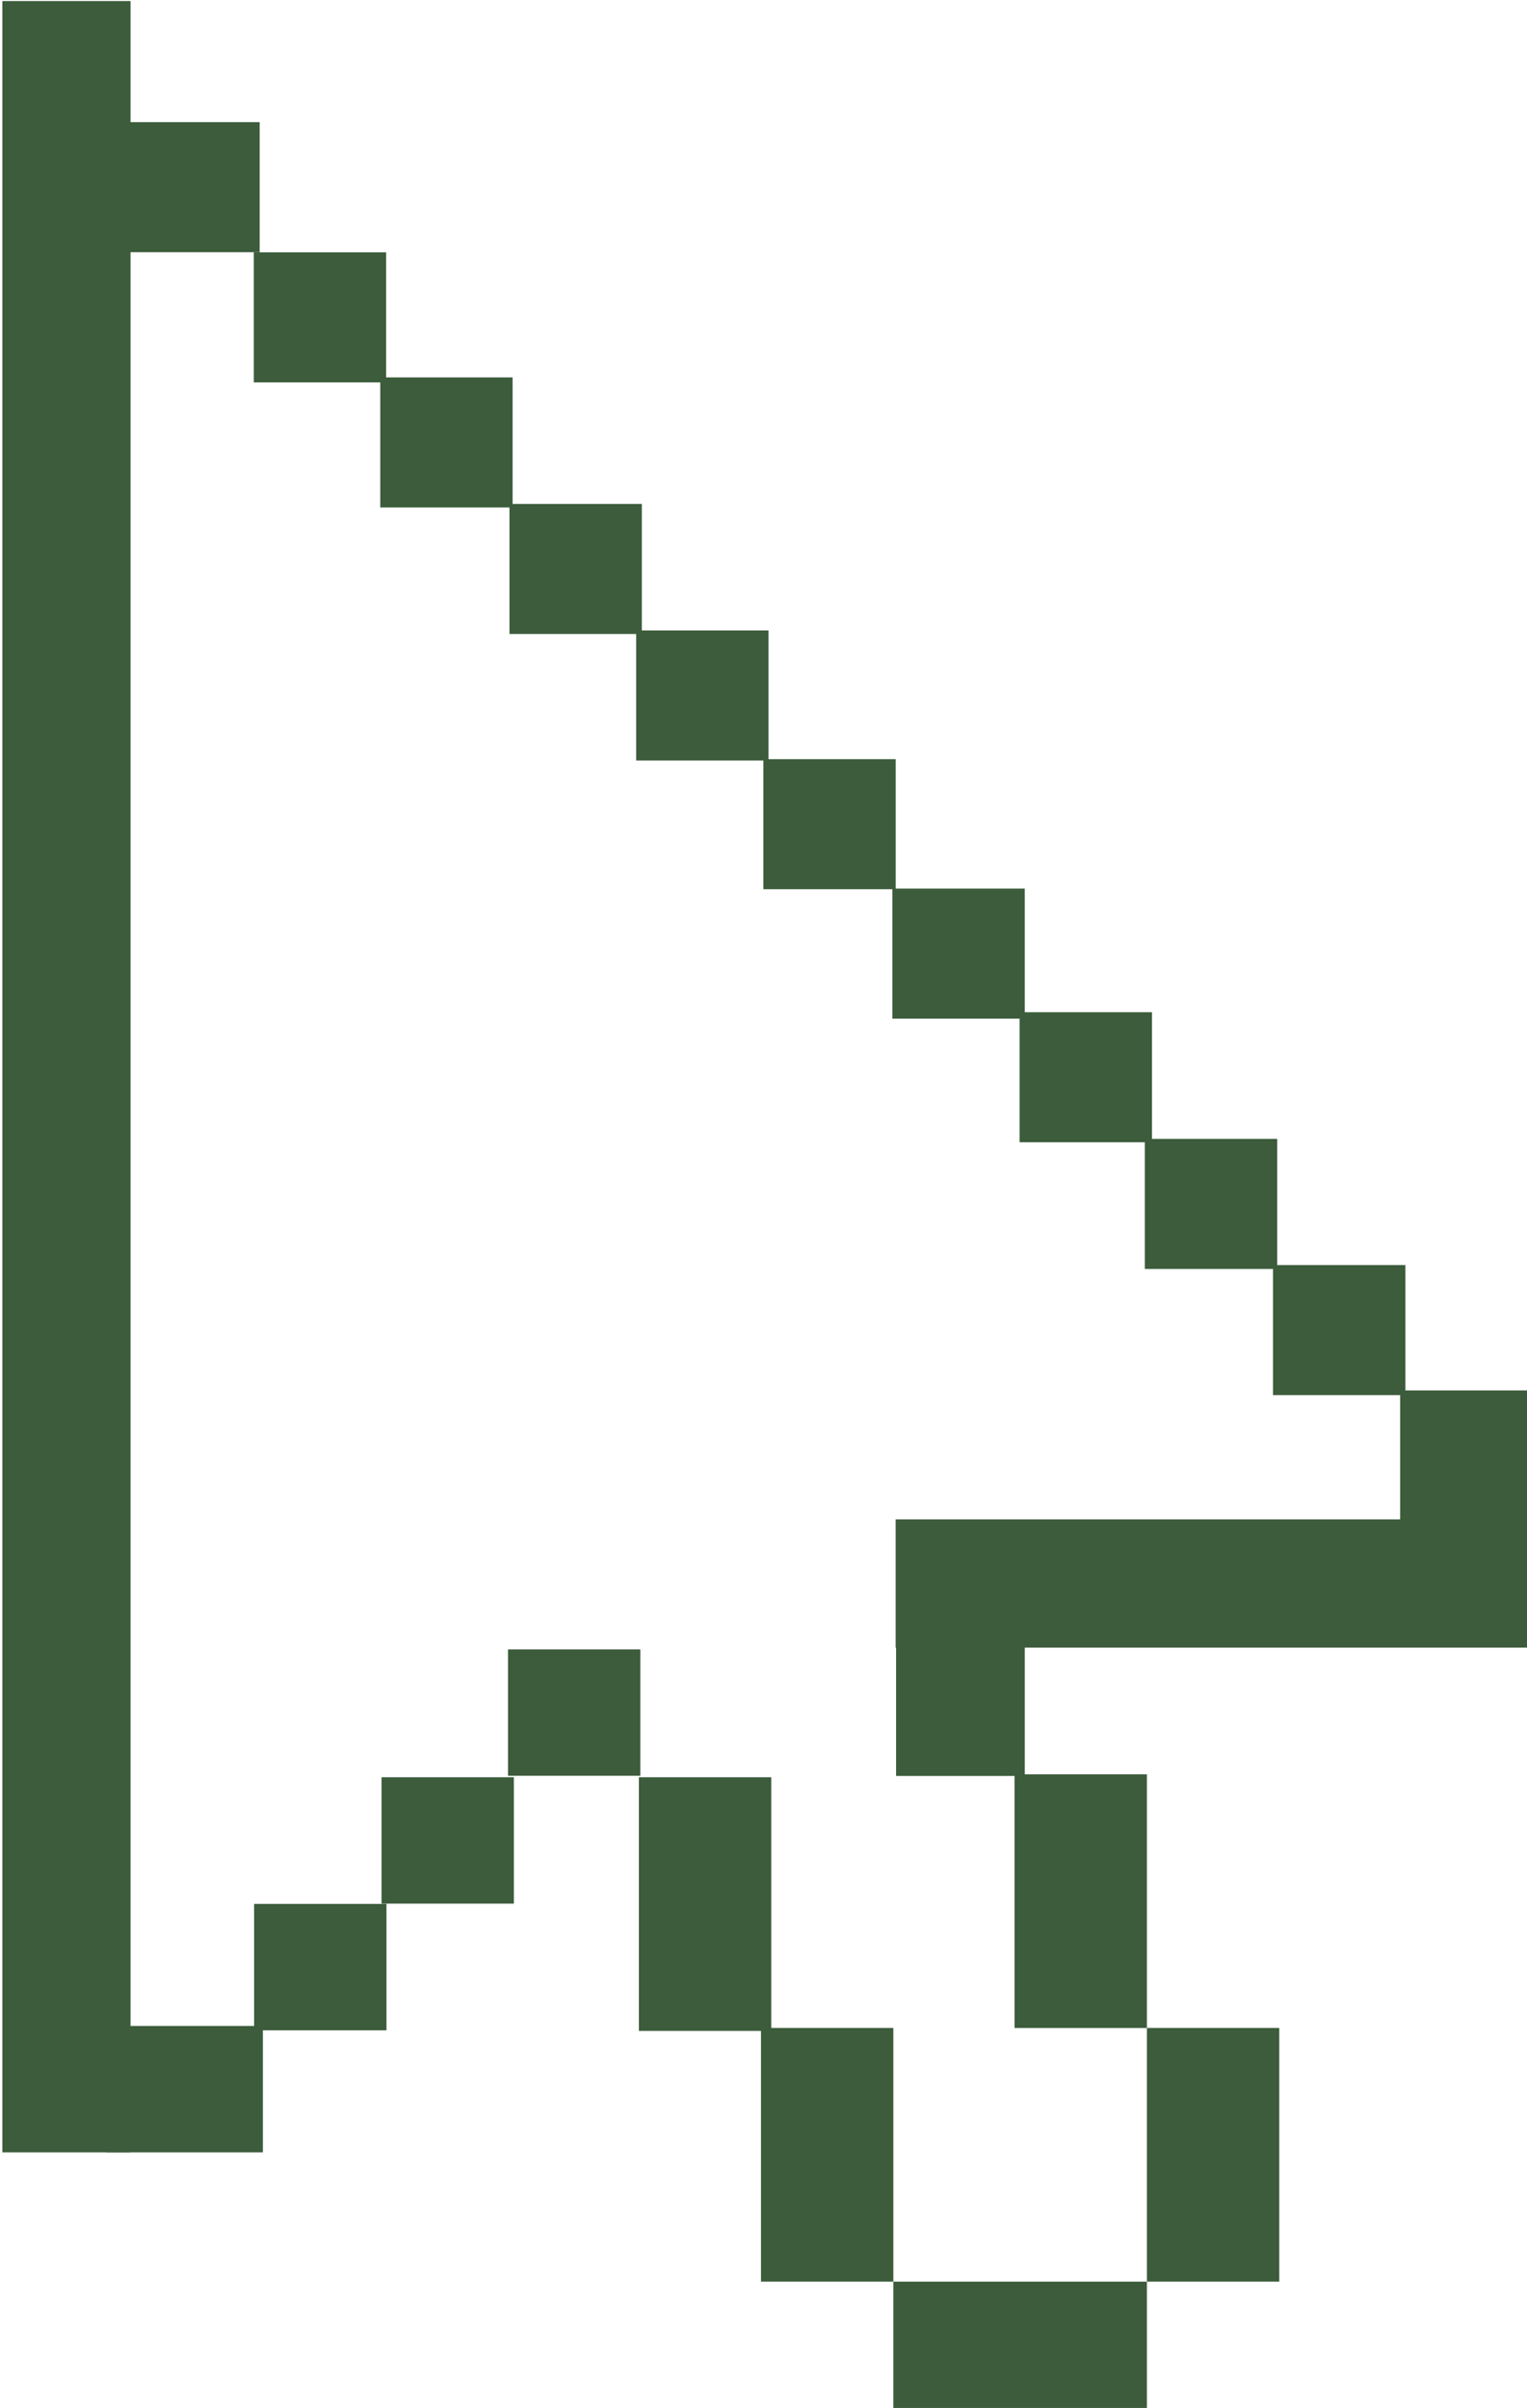 <?xml version="1.0" encoding="UTF-8" standalone="no"?>
<!-- Created with Inkscape (http://www.inkscape.org/) -->

<svg
   width="8.883mm"
   height="14.003mm"
   viewBox="0 0 8.883 14.003"
   version="1.1"
   id="svg6908"
   inkscape:version="1.1 (c68e22c387, 2021-05-23)"
   sodipodi:docname="arrow-cursor-light.svg"
   xmlns:inkscape="http://www.inkscape.org/namespaces/inkscape"
   xmlns:sodipodi="http://sodipodi.sourceforge.net/DTD/sodipodi-0.dtd"
   xmlns="http://www.w3.org/2000/svg"
   xmlns:svg="http://www.w3.org/2000/svg">
  <sodipodi:namedview
     id="namedview6910"
     pagecolor="#ffffff"
     bordercolor="#666666"
     borderopacity="1.0"
     inkscape:pageshadow="2"
     inkscape:pageopacity="0.0"
     inkscape:pagecheckerboard="0"
     inkscape:document-units="mm"
     showgrid="false"
     inkscape:zoom="2.1115193"
     inkscape:cx="-13.970983"
     inkscape:cy="67.960545"
     inkscape:window-width="1920"
     inkscape:window-height="1001"
     inkscape:window-x="-9"
     inkscape:window-y="-9"
     inkscape:window-maximized="1"
     inkscape:current-layer="layer1" />
  <defs
     id="defs6905" />
  <g
     inkscape:label="Layer 1"
     inkscape:groupmode="layer"
     id="layer1"
     transform="translate(-77.683,-103.415)">
    <g
       id="g1598-2"
       style="fill:#3c5c3b;fill-opacity:1"
       transform="matrix(0.192,0,0,0.192,70.864,100.51)">
      <rect
         style="fill:#3c5c3b;fill-opacity:1;stroke-width:0.565;stroke-linecap:round;stroke-linejoin:round"
         id="rect859-9"
         width="3.884"
         height="65.158"
         x="35.587"
         y="15.162" />
      <rect
         style="fill:#3c5c3b;fill-opacity:1;stroke-width:0.565;stroke-linecap:round;stroke-linejoin:round"
         id="rect861-8"
         width="19.297"
         height="3.884"
         x="62.652"
         y="61.149" />
      <rect
         style="fill:#3c5c3b;fill-opacity:1;stroke-width:0.553;stroke-linecap:round;stroke-linejoin:round"
         id="rect863-40"
         width="4.01"
         height="7.683"
         x="70.265"
         y="76.553" />
      <rect
         style="fill:#3c5c3b;fill-opacity:1;stroke-width:0.553;stroke-linecap:round;stroke-linejoin:round"
         id="rect863-4-8"
         width="4.01"
         height="7.683"
         x="66.255"
         y="68.871" />
      <rect
         style="fill:#3c5c3b;fill-opacity:1;stroke-width:0.553;stroke-linecap:round;stroke-linejoin:round"
         id="rect863-7-4"
         width="4.01"
         height="7.683"
         x="84.236"
         y="-70.265"
         transform="rotate(90)" />
      <rect
         style="fill:#3c5c3b;fill-opacity:1;stroke-width:0.553;stroke-linecap:round;stroke-linejoin:round"
         id="rect863-9-2"
         width="4.01"
         height="7.683"
         x="58.572"
         y="76.553" />
      <rect
         style="fill:#3c5c3b;fill-opacity:1;stroke-width:0.553;stroke-linecap:round;stroke-linejoin:round"
         id="rect863-5-6"
         width="4.01"
         height="7.683"
         x="54.873"
         y="68.959" />
      <rect
         style="fill:#3c5c3b;fill-opacity:1;stroke-width:0.39;stroke-linecap:round;stroke-linejoin:round"
         id="rect863-5-3-09"
         width="4.01"
         height="3.828"
         x="50.907"
         y="65.087" />
      <rect
         style="fill:#3c5c3b;fill-opacity:1;stroke-width:0.396;stroke-linecap:round;stroke-linejoin:round"
         id="rect863-5-3-8-7-3"
         width="4.01"
         height="3.939"
         x="50.952"
         y="30.393" />
      <rect
         style="fill:#3c5c3b;fill-opacity:1;stroke-width:0.437;stroke-linecap:round;stroke-linejoin:round"
         id="rect863-5-3-8-7-8-5"
         width="4.887"
         height="3.939"
         x="38.496"
         y="18.83" />
      <rect
         style="fill:#3c5c3b;fill-opacity:1;stroke-width:0.396;stroke-linecap:round;stroke-linejoin:round"
         id="rect863-5-3-8-7-4-3"
         width="4.01"
         height="3.939"
         x="43.205"
         y="22.773" />
      <rect
         style="fill:#3c5c3b;fill-opacity:1;stroke-width:0.396;stroke-linecap:round;stroke-linejoin:round"
         id="rect863-5-3-8-7-6-7"
         width="4.01"
         height="3.939"
         x="47.037"
         y="26.561" />
      <rect
         style="fill:#3c5c3b;fill-opacity:1;stroke-width:0.396;stroke-linecap:round;stroke-linejoin:round"
         id="rect863-5-3-8-7-0-9"
         width="4.01"
         height="3.939"
         x="54.79"
         y="34.225" />
      <rect
         style="fill:#3c5c3b;fill-opacity:1;stroke-width:0.396;stroke-linecap:round;stroke-linejoin:round"
         id="rect863-5-3-8-7-46-3"
         width="4.01"
         height="3.939"
         x="58.644"
         y="38.124" />
      <rect
         style="fill:#3c5c3b;fill-opacity:1;stroke-width:0.396;stroke-linecap:round;stroke-linejoin:round"
         id="rect863-5-3-8-7-9-9"
         width="4.01"
         height="3.939"
         x="62.554"
         y="42.044" />
      <rect
         style="fill:#3c5c3b;fill-opacity:1;stroke-width:0.396;stroke-linecap:round;stroke-linejoin:round"
         id="rect863-5-3-8-7-7-7"
         width="4.01"
         height="3.939"
         x="66.408"
         y="45.788" />
      <rect
         style="fill:#3c5c3b;fill-opacity:1;stroke-width:0.396;stroke-linecap:round;stroke-linejoin:round"
         id="rect863-5-3-8-7-79-5"
         width="4.01"
         height="3.939"
         x="70.202"
         y="49.625" />
      <rect
         style="fill:#3c5c3b;fill-opacity:1;stroke-width:0.396;stroke-linecap:round;stroke-linejoin:round"
         id="rect863-5-3-8-7-95-7"
         width="4.01"
         height="3.939"
         x="74.086"
         y="53.446" />
      <rect
         style="fill:#3c5c3b;fill-opacity:1;stroke-width:0.396;stroke-linecap:round;stroke-linejoin:round"
         id="rect863-5-3-8-7-5-9"
         width="4.01"
         height="3.939"
         x="77.938"
         y="57.243" />
      <rect
         style="fill:#3c5c3b;fill-opacity:1;stroke-width:0.393;stroke-linecap:round;stroke-linejoin:round"
         id="rect863-5-3-7-4"
         width="3.899"
         height="3.983"
         x="62.665"
         y="64.937" />
      <rect
         style="fill:#3c5c3b;fill-opacity:1;stroke-width:0.39;stroke-linecap:round;stroke-linejoin:round"
         id="rect863-5-3-0-9"
         width="4.01"
         height="3.828"
         x="47.075"
         y="68.959" />
      <rect
         style="fill:#3c5c3b;fill-opacity:1;stroke-width:0.39;stroke-linecap:round;stroke-linejoin:round"
         id="rect863-5-3-1-0"
         width="4.01"
         height="3.828"
         x="43.215"
         y="72.796" />
      <rect
         style="fill:#3c5c3b;fill-opacity:1;stroke-width:0.425;stroke-linecap:round;stroke-linejoin:round"
         id="rect863-5-3-3-4"
         width="4.746"
         height="3.828"
         x="38.735"
         y="76.492" />
    </g>
  </g>
</svg>
